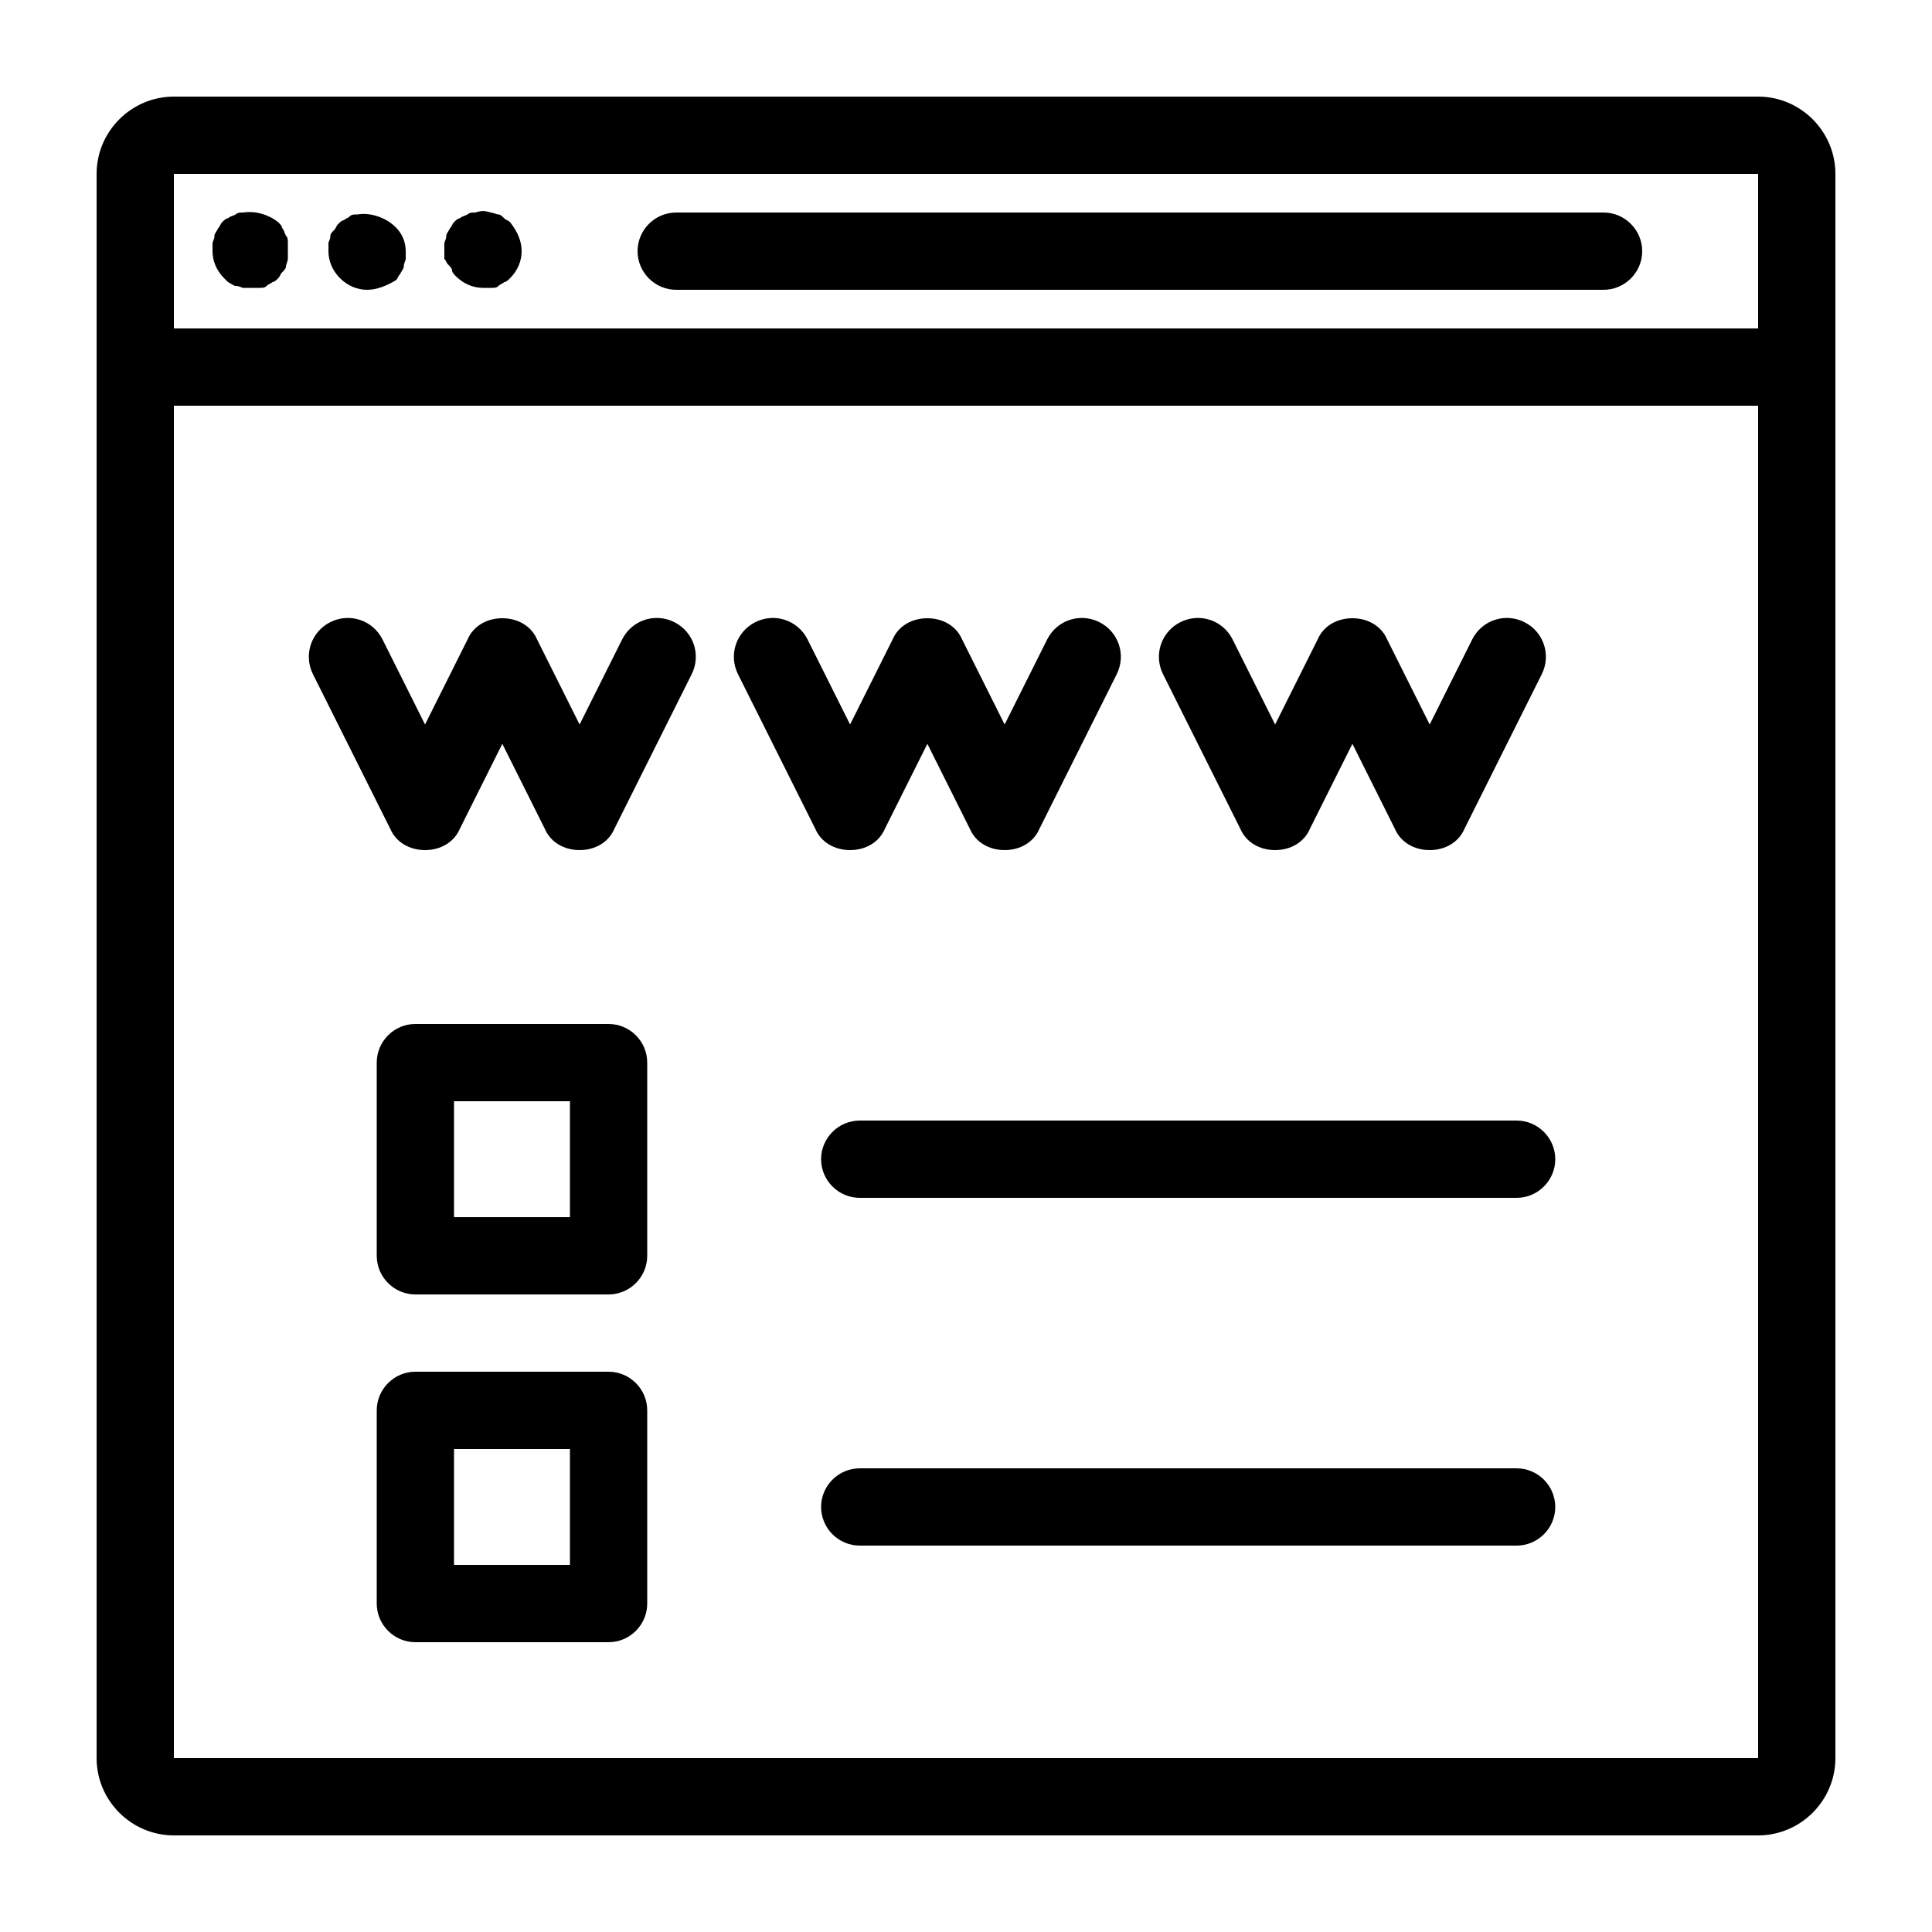 <?xml version="1.0" encoding="utf-8"?>
<!-- Generator: Adobe Illustrator 21.0.2, SVG Export Plug-In . SVG Version: 6.00 Build 0)  -->
<svg version="1.1" id="Layer_1" xmlns="http://www.w3.org/2000/svg" xmlns:xlink="http://www.w3.org/1999/xlink" x="0px" y="0px"
	 viewBox="0 0 100 100" style="enable-background:new 0 0 100 100;" xml:space="preserve">
<path d="M91,5H9C6.8,5,5,6.8,5,9v82c0,2.2,1.8,4,4,4h82c2.2,0,4-1.8,4-4V9C95,6.8,93.2,5,91,5z M91,9v8H9V9H91z M9,91V21h82v70H9z
	 M11.6,14.4C11.2,14,11,13.5,11,13c0-0.1,0-0.3,0-0.4c0-0.1,0.1-0.2,0.1-0.4c0-0.1,0.1-0.2,0.2-0.4c0.1-0.1,0.1-0.2,0.2-0.3
	c0.1-0.1,0.2-0.2,0.3-0.2c0.1-0.1,0.2-0.1,0.4-0.2c0.1-0.1,0.2-0.1,0.4-0.1c0.6-0.1,1.3,0.1,1.8,0.5c0.1,0.1,0.2,0.2,0.2,0.3
	c0.1,0.1,0.1,0.2,0.2,0.4c0.1,0.1,0.1,0.2,0.1,0.4c0,0.1,0,0.3,0,0.4c0,0.1,0,0.3,0,0.4c0,0.1-0.1,0.3-0.1,0.4
	c0,0.1-0.1,0.2-0.2,0.3c-0.1,0.1-0.1,0.2-0.2,0.3c-0.1,0.1-0.2,0.2-0.3,0.2c-0.1,0.1-0.2,0.1-0.3,0.2c-0.1,0.1-0.2,0.1-0.4,0.1
	c-0.1,0-0.3,0-0.4,0c-0.1,0-0.3,0-0.4,0c-0.1,0-0.2-0.1-0.4-0.1c-0.1,0-0.2-0.1-0.4-0.2C11.8,14.6,11.7,14.5,11.6,14.4z M17.6,14.4
	C17.2,14,17,13.5,17,13c0-0.1,0-0.3,0-0.4c0-0.1,0.1-0.2,0.1-0.4c0-0.1,0.1-0.2,0.2-0.3c0.1-0.1,0.1-0.2,0.2-0.3
	c0.1-0.1,0.2-0.2,0.3-0.2c0.1-0.1,0.2-0.1,0.3-0.2c0.1-0.1,0.2-0.1,0.4-0.1c0.6-0.1,1.3,0.1,1.8,0.5C20.8,12,21,12.5,21,13
	c0,0.1,0,0.3,0,0.4c0,0.1-0.1,0.2-0.1,0.4c0,0.1-0.1,0.2-0.2,0.4c-0.1,0.1-0.1,0.2-0.2,0.3C20,14.8,19.5,15,19,15
	C18.5,15,18,14.8,17.6,14.4z M23,13.4c0-0.1,0-0.3,0-0.4c0-0.1,0-0.3,0-0.4c0-0.1,0.1-0.2,0.1-0.4c0-0.1,0.1-0.2,0.2-0.4
	c0.1-0.1,0.1-0.2,0.2-0.3c0.1-0.1,0.2-0.2,0.3-0.2c0.1-0.1,0.2-0.1,0.4-0.2c0.1-0.1,0.2-0.1,0.4-0.1c0.3-0.1,0.5-0.1,0.8,0
	c0.1,0,0.3,0.1,0.4,0.1c0.1,0,0.2,0.1,0.3,0.2s0.2,0.1,0.3,0.2C26.8,12,27,12.5,27,13c0,0.5-0.2,1-0.6,1.4c-0.1,0.1-0.2,0.2-0.3,0.2
	c-0.1,0.1-0.2,0.1-0.3,0.2c-0.1,0.1-0.2,0.1-0.4,0.1c-0.1,0-0.3,0-0.4,0c-0.5,0-1-0.2-1.4-0.6c-0.1-0.1-0.2-0.2-0.2-0.3
	s-0.1-0.2-0.2-0.3C23.1,13.6,23.1,13.5,23,13.4z M33,13c0-1.1,0.9-2,2-2h48c1.1,0,2,0.9,2,2s-0.9,2-2,2H35C33.9,15,33,14.1,33,13z
	 M35.8,34.9l-4,8c-0.3,0.7-1,1.1-1.8,1.1s-1.5-0.4-1.8-1.1L26,38.5l-2.2,4.4c-0.3,0.7-1,1.1-1.8,1.1s-1.5-0.4-1.8-1.1l-4-8
	c-0.5-1-0.1-2.2,0.9-2.7c1-0.5,2.2-0.1,2.7,0.9l2.2,4.4l2.2-4.4c0.3-0.7,1-1.1,1.8-1.1s1.5,0.4,1.8,1.1l2.2,4.4l2.2-4.4
	c0.5-1,1.7-1.4,2.7-0.9C35.9,32.7,36.3,33.9,35.8,34.9z M42.2,42.9l-4-8c-0.5-1-0.1-2.2,0.9-2.7c1-0.5,2.2-0.1,2.7,0.9l2.2,4.4
	l2.2-4.4c0.3-0.7,1-1.1,1.8-1.1s1.5,0.4,1.8,1.1l2.2,4.4l2.2-4.4c0.5-1,1.7-1.4,2.7-0.9c1,0.5,1.4,1.7,0.9,2.7l-4,8
	c-0.3,0.7-1,1.1-1.8,1.1s-1.5-0.4-1.8-1.1L48,38.5l-2.2,4.4c-0.3,0.7-1,1.1-1.8,1.1S42.5,43.6,42.2,42.9z M60.2,34.9
	c-0.5-1-0.1-2.2,0.9-2.7c1-0.5,2.2-0.1,2.7,0.9l2.2,4.4l2.2-4.4c0.3-0.7,1-1.1,1.8-1.1s1.5,0.4,1.8,1.1l2.2,4.4l2.2-4.4
	c0.5-1,1.7-1.4,2.7-0.9c1,0.5,1.4,1.7,0.9,2.7l-4,8c-0.3,0.7-1,1.1-1.8,1.1s-1.5-0.4-1.8-1.1L70,38.5l-2.2,4.4
	c-0.3,0.7-1,1.1-1.8,1.1s-1.5-0.4-1.8-1.1L60.2,34.9z M31.5,53h-10c-1.1,0-2,0.9-2,2v10c0,1.1,0.9,2,2,2h10c1.1,0,2-0.9,2-2V55
	C33.5,53.9,32.6,53,31.5,53z M29.5,63h-6v-6h6V63z M31.5,71h-10c-1.1,0-2,0.9-2,2v10c0,1.1,0.9,2,2,2h10c1.1,0,2-0.9,2-2V73
	C33.5,71.9,32.6,71,31.5,71z M29.5,81h-6v-6h6V81z M80.5,60c0,1.1-0.9,2-2,2h-34c-1.1,0-2-0.9-2-2s0.9-2,2-2h34
	C79.6,58,80.5,58.9,80.5,60z M80.5,78c0,1.1-0.9,2-2,2h-34c-1.1,0-2-0.9-2-2s0.9-2,2-2h34C79.6,76,80.5,76.9,80.5,78z"/>
</svg>
